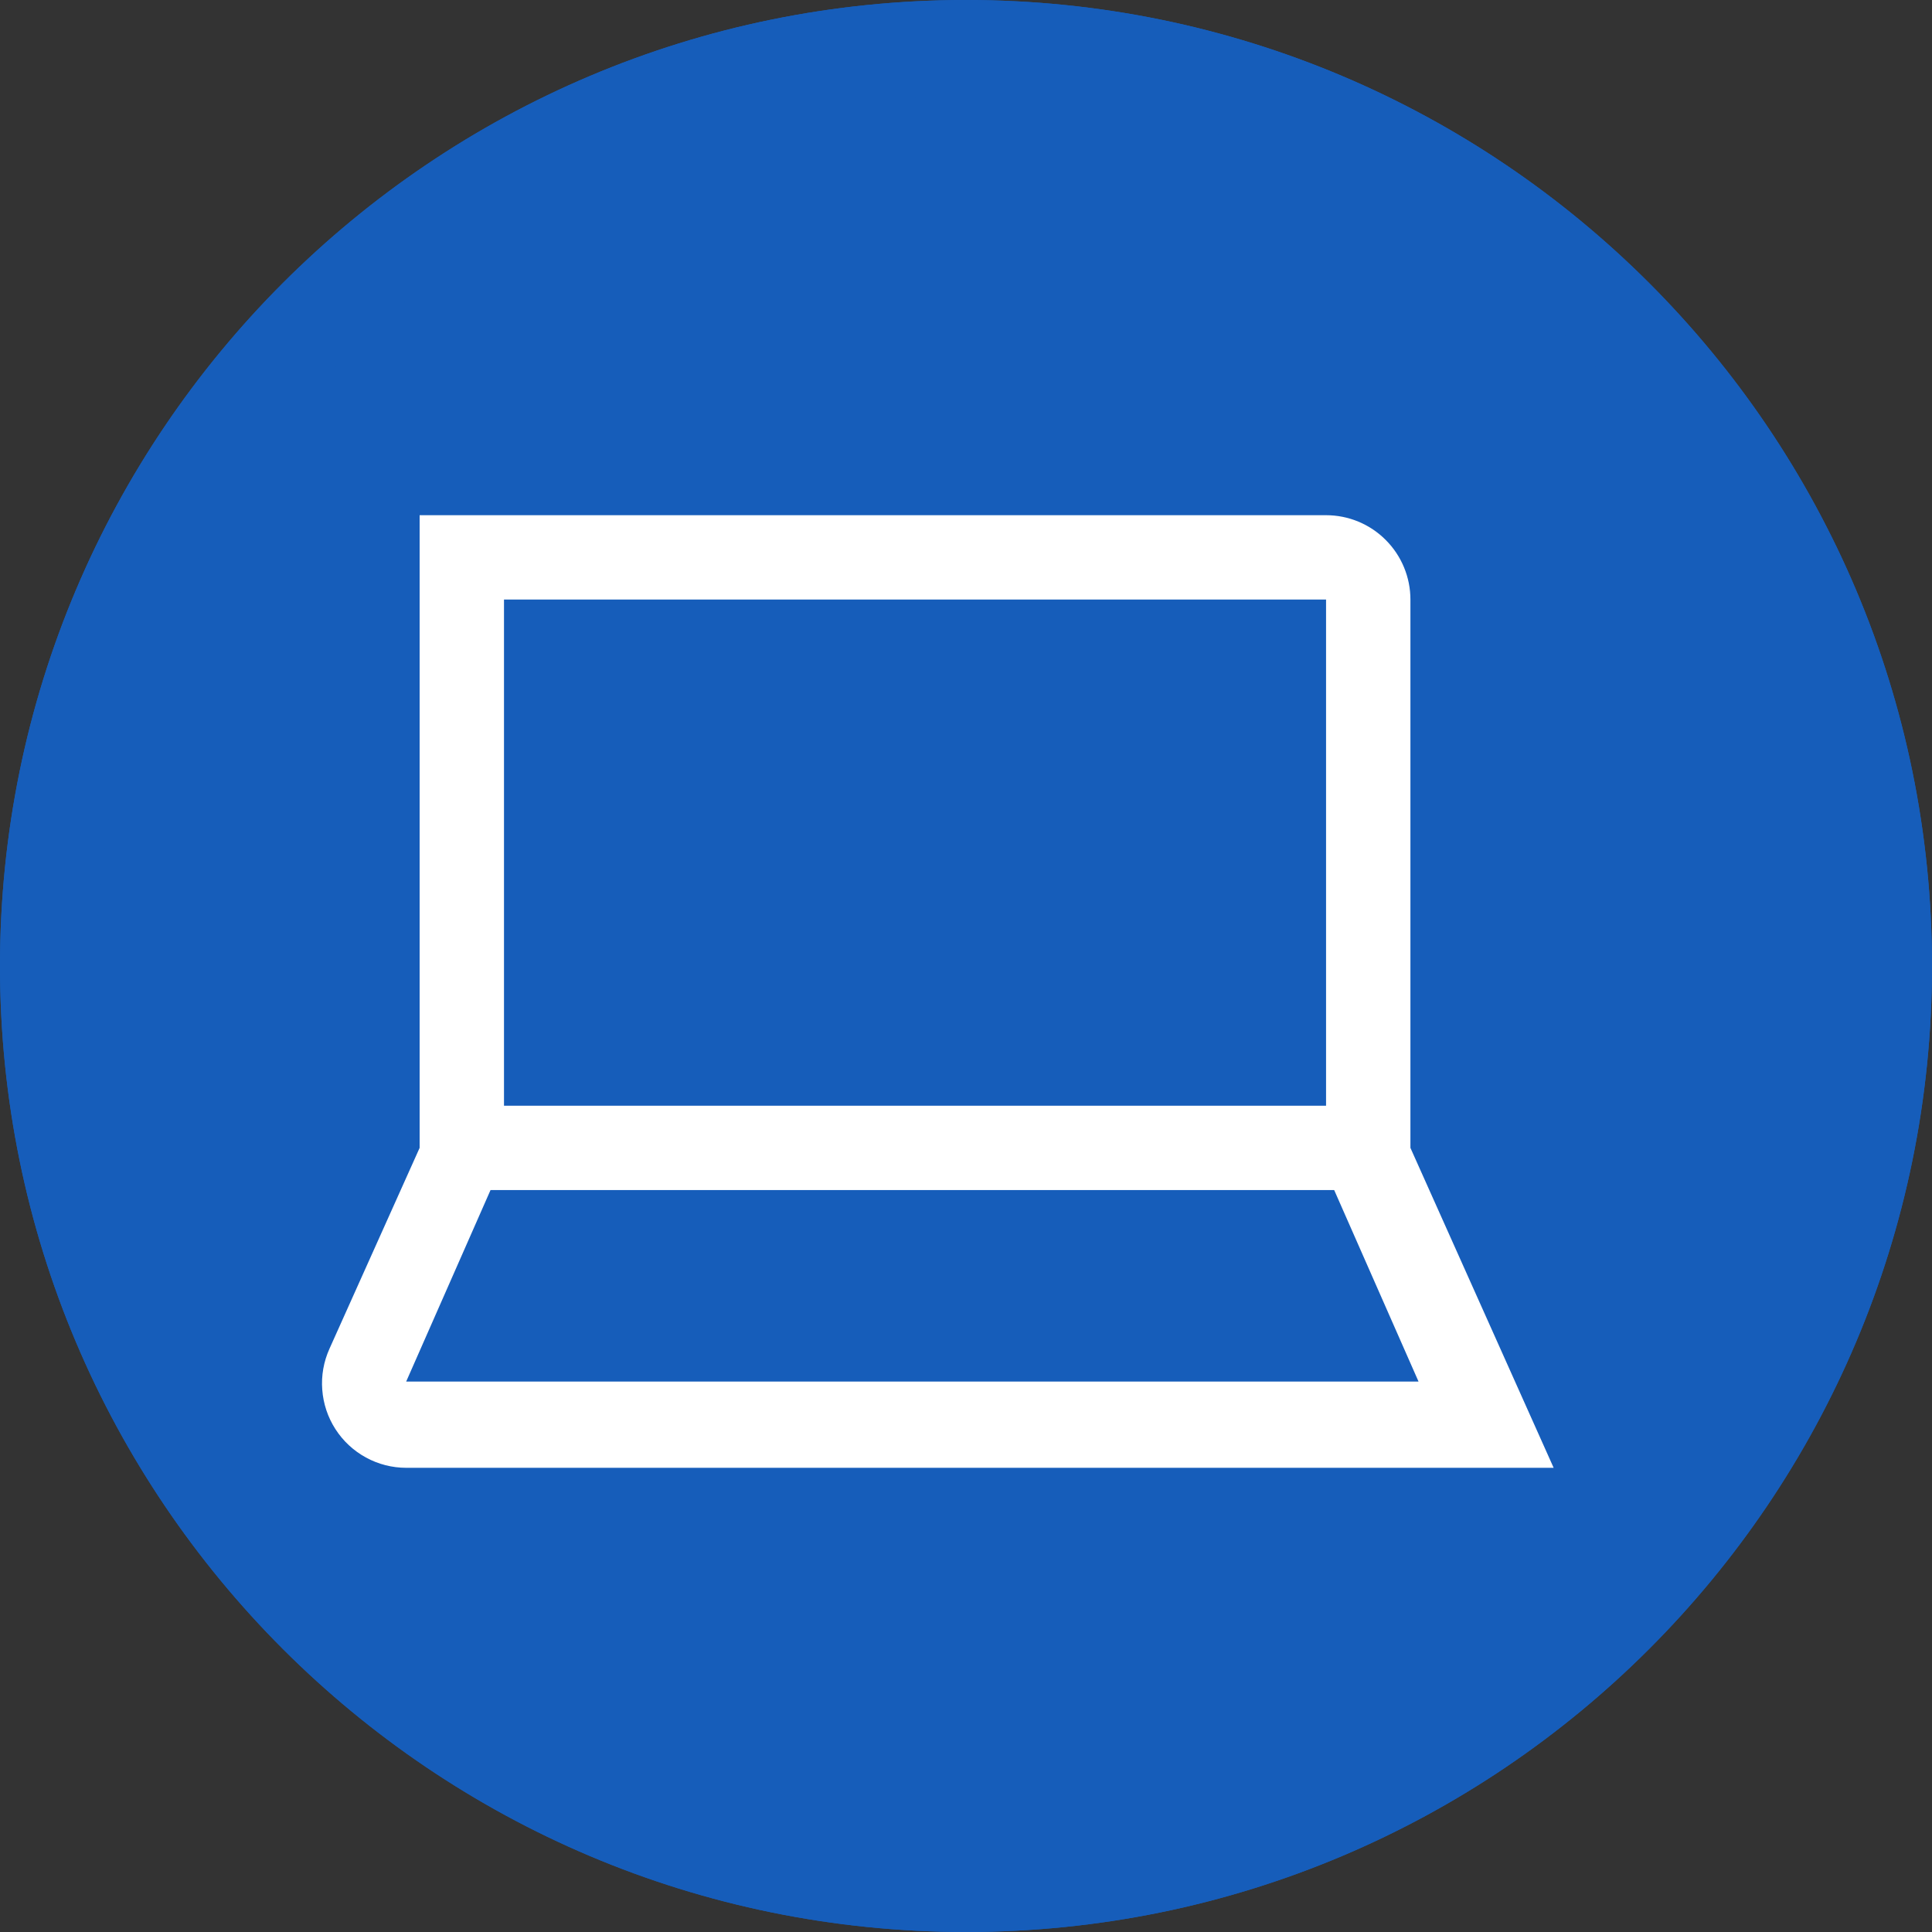 <svg xmlns="http://www.w3.org/2000/svg" width="30" height="30" fill="none" viewBox="0 0 30 30">
    <rect x="0" y="0" width="30" height="30" fill="#333333" stroke="none"/>
    <path fill="#165DBA" d="M15 30c8.284 0 15-6.716 15-15 0-8.284-6.716-15-15-15C6.716 0 0 6.716 0 15c0 8.284 6.716 15 15 15z"/>
    <path fill="#165DBA" stroke="#165DBA" stroke-width="1.5" d="M15 29.25c7.87 0 14.25-6.38 14.25-14.25S22.87.75 15 .75.75 7.13.75 15 7.13 29.25 15 29.25z"/>
    <path fill="#fff" d="M21.901 17.824V9.31c0-.347-.138-.68-.384-.926-.245-.246-.578-.384-.926-.384H6.516v9.824l-1.4 3.119c-.09.2-.129.418-.112.636.016.218.086.429.205.613.118.184.281.335.473.44.192.105.407.16.626.16h17.817l-2.224-4.968zm-1.31-8.514v7.86H7.826V9.31h12.765zM7.617 18.479h13.1l1.31 2.974H6.307l1.31-2.974z"/>
</svg>
